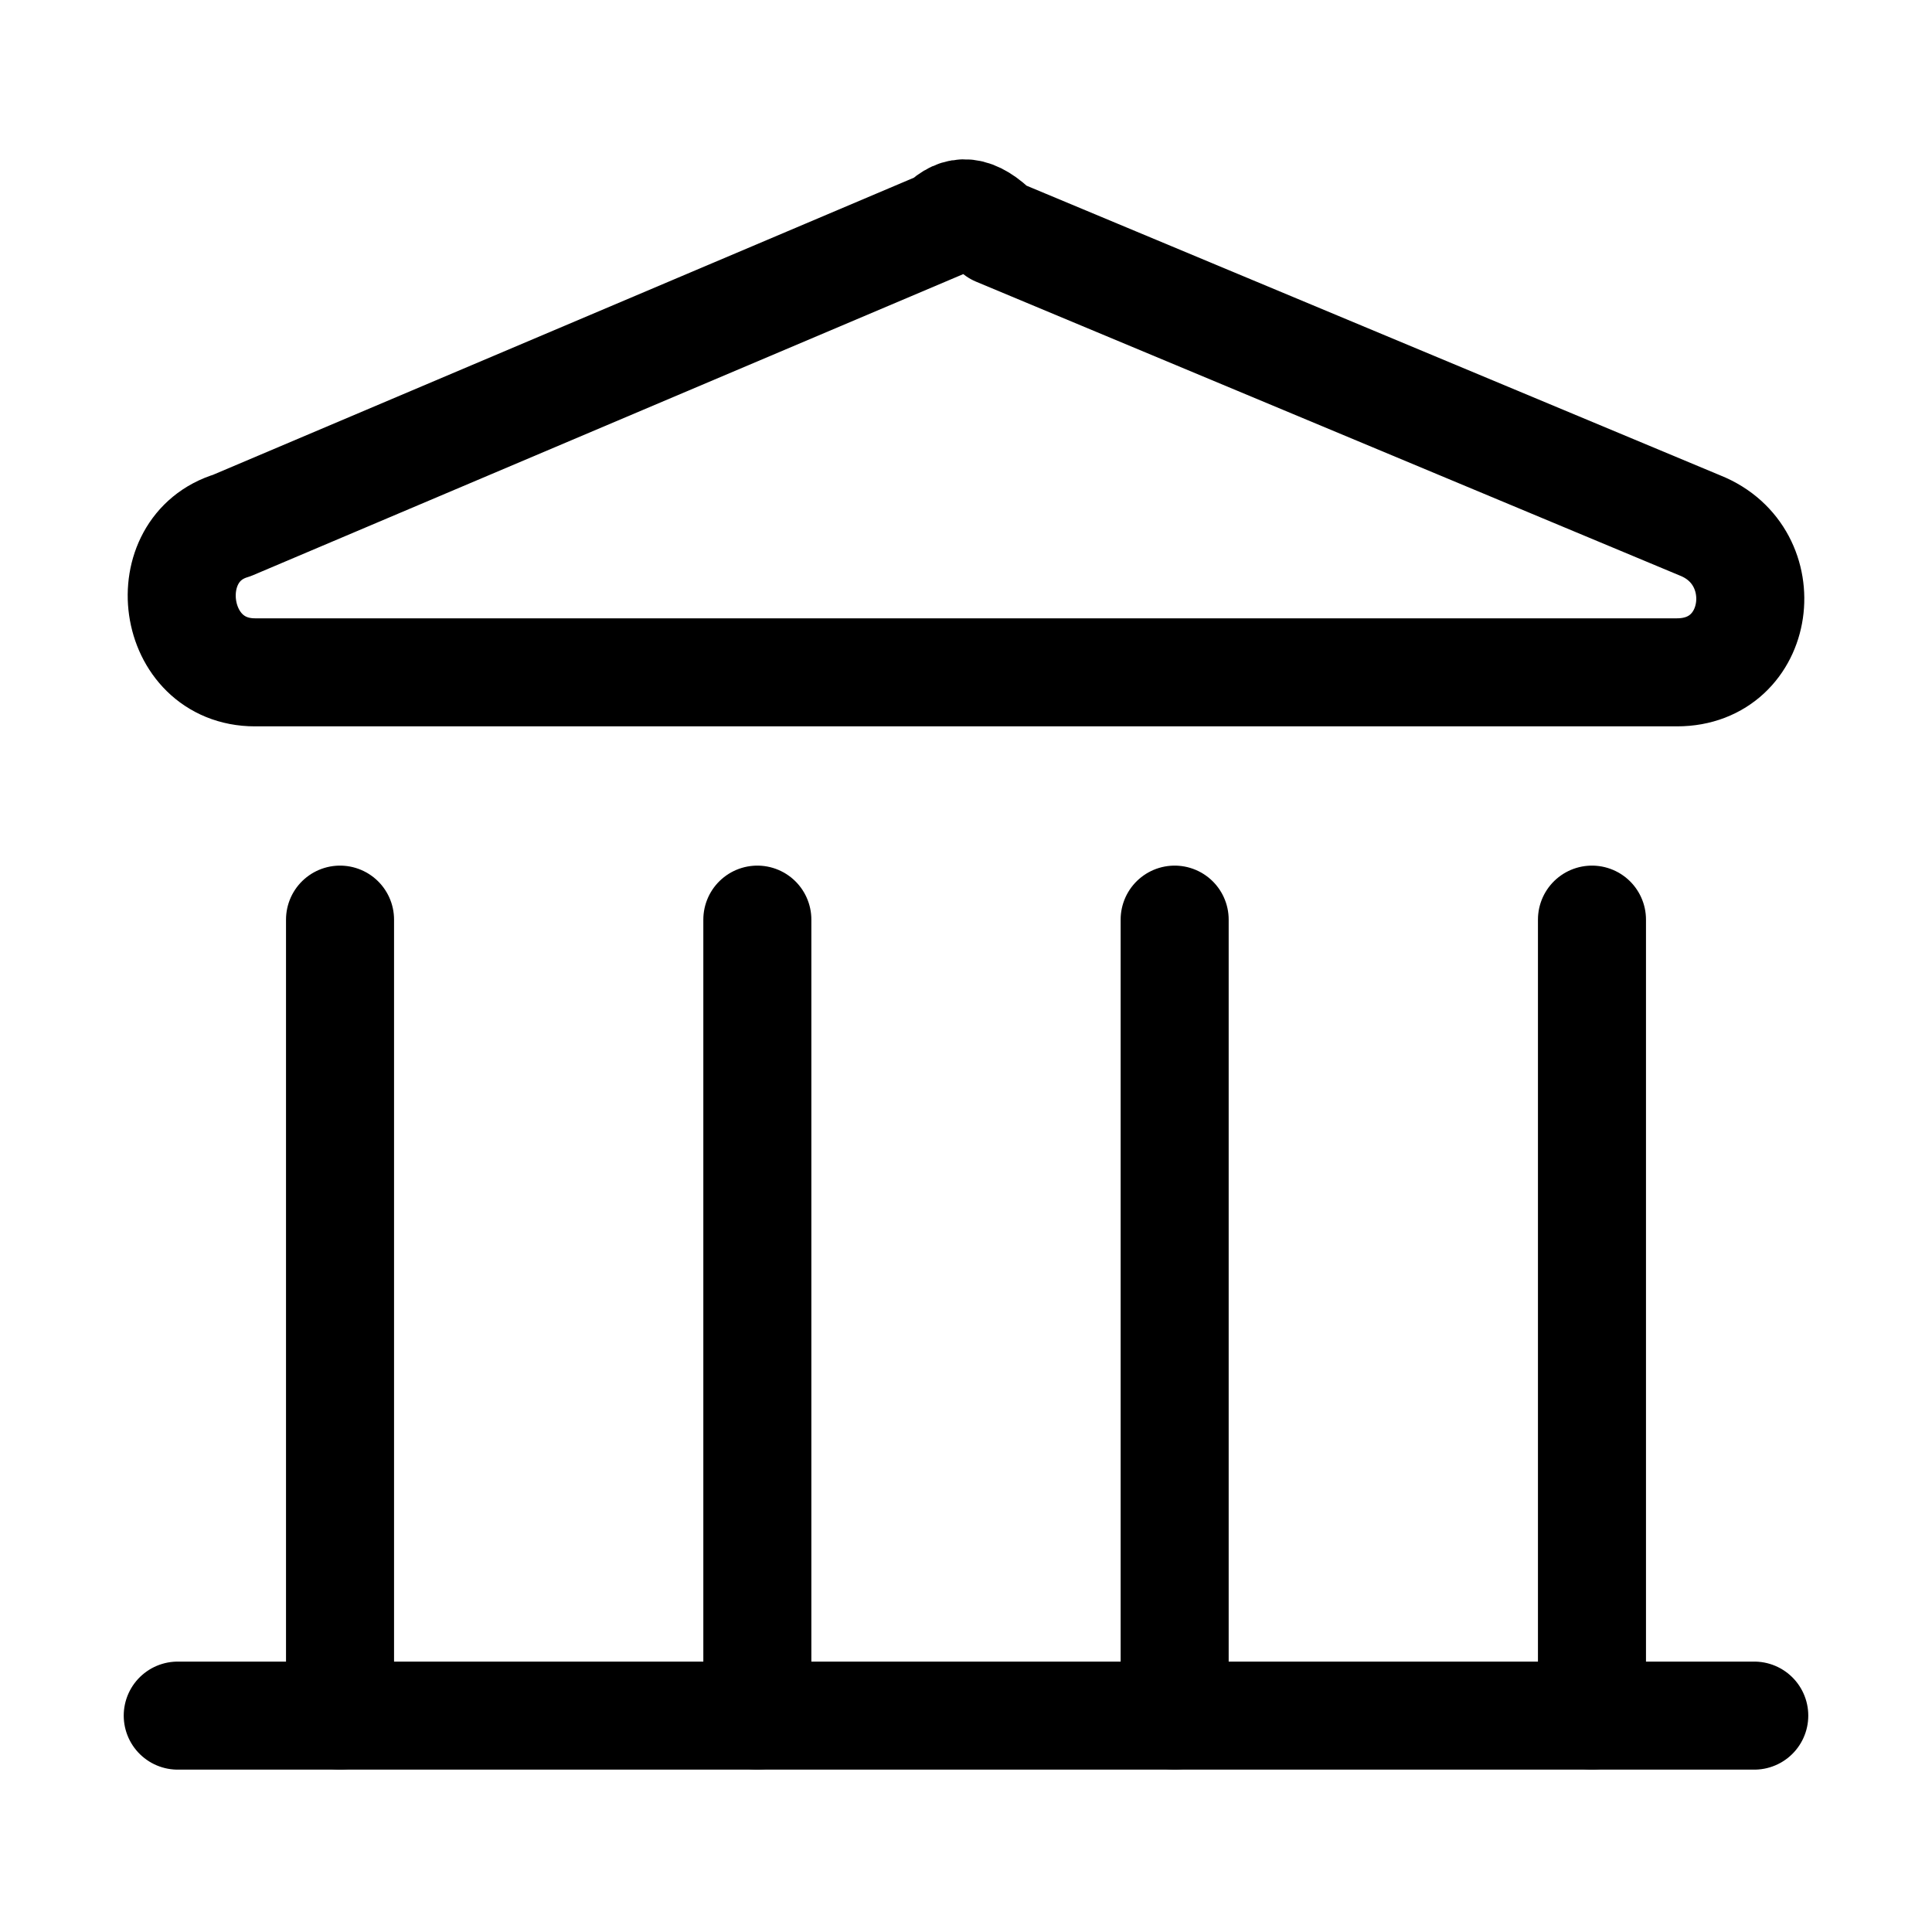 <?xml version="1.0" encoding="utf-8"?>
<!-- Generator: Adobe Illustrator 27.4.1, SVG Export Plug-In . SVG Version: 6.00 Build 0)  -->
<svg version="1.1" id="Layer_1" xmlns="http://www.w3.org/2000/svg" xmlns:xlink="http://www.w3.org/1999/xlink" x="0px" y="0px"
	 viewBox="0 0 25 25" enable-background="new 0 0 25 25" xml:space="preserve">
<g>
	
		<line fill="none" stroke="#000000" stroke-width="1.398" stroke-linecap="round" stroke-linejoin="round" x1="9.8" y1="11.9" x2="9.8" y2="22.2"/>
	
		<line fill="none" stroke="#000000" stroke-width="1.398" stroke-linecap="round" stroke-linejoin="round" x1="20.6" y1="11.9" x2="20.6" y2="22.2"/>
	
		<line fill="none" stroke="#000000" stroke-width="1.398" stroke-linecap="round" stroke-linejoin="round" x1="4.4" y1="11.9" x2="4.4" y2="22.2"/>
	<path fill="none" stroke="#000000" stroke-width="1.398" stroke-linecap="round" stroke-linejoin="round" d="M12.2,2.9L3,6.8
		C2,7.1,2.2,8.7,3.3,8.7h18.4c1.1,0,1.3-1.5,0.3-1.9L12.9,3C12.6,2.7,12.4,2.7,12.2,2.9z"/>
	
		<line fill="none" stroke="#000000" stroke-width="1.398" stroke-linecap="round" stroke-linejoin="round" x1="2.3" y1="22.2" x2="22.7" y2="22.2"/>
	
		<line fill="none" stroke="#000000" stroke-width="1.398" stroke-linecap="round" stroke-linejoin="round" x1="15.2" y1="11.9" x2="15.2" y2="22.2"/>
</g>
</svg>
